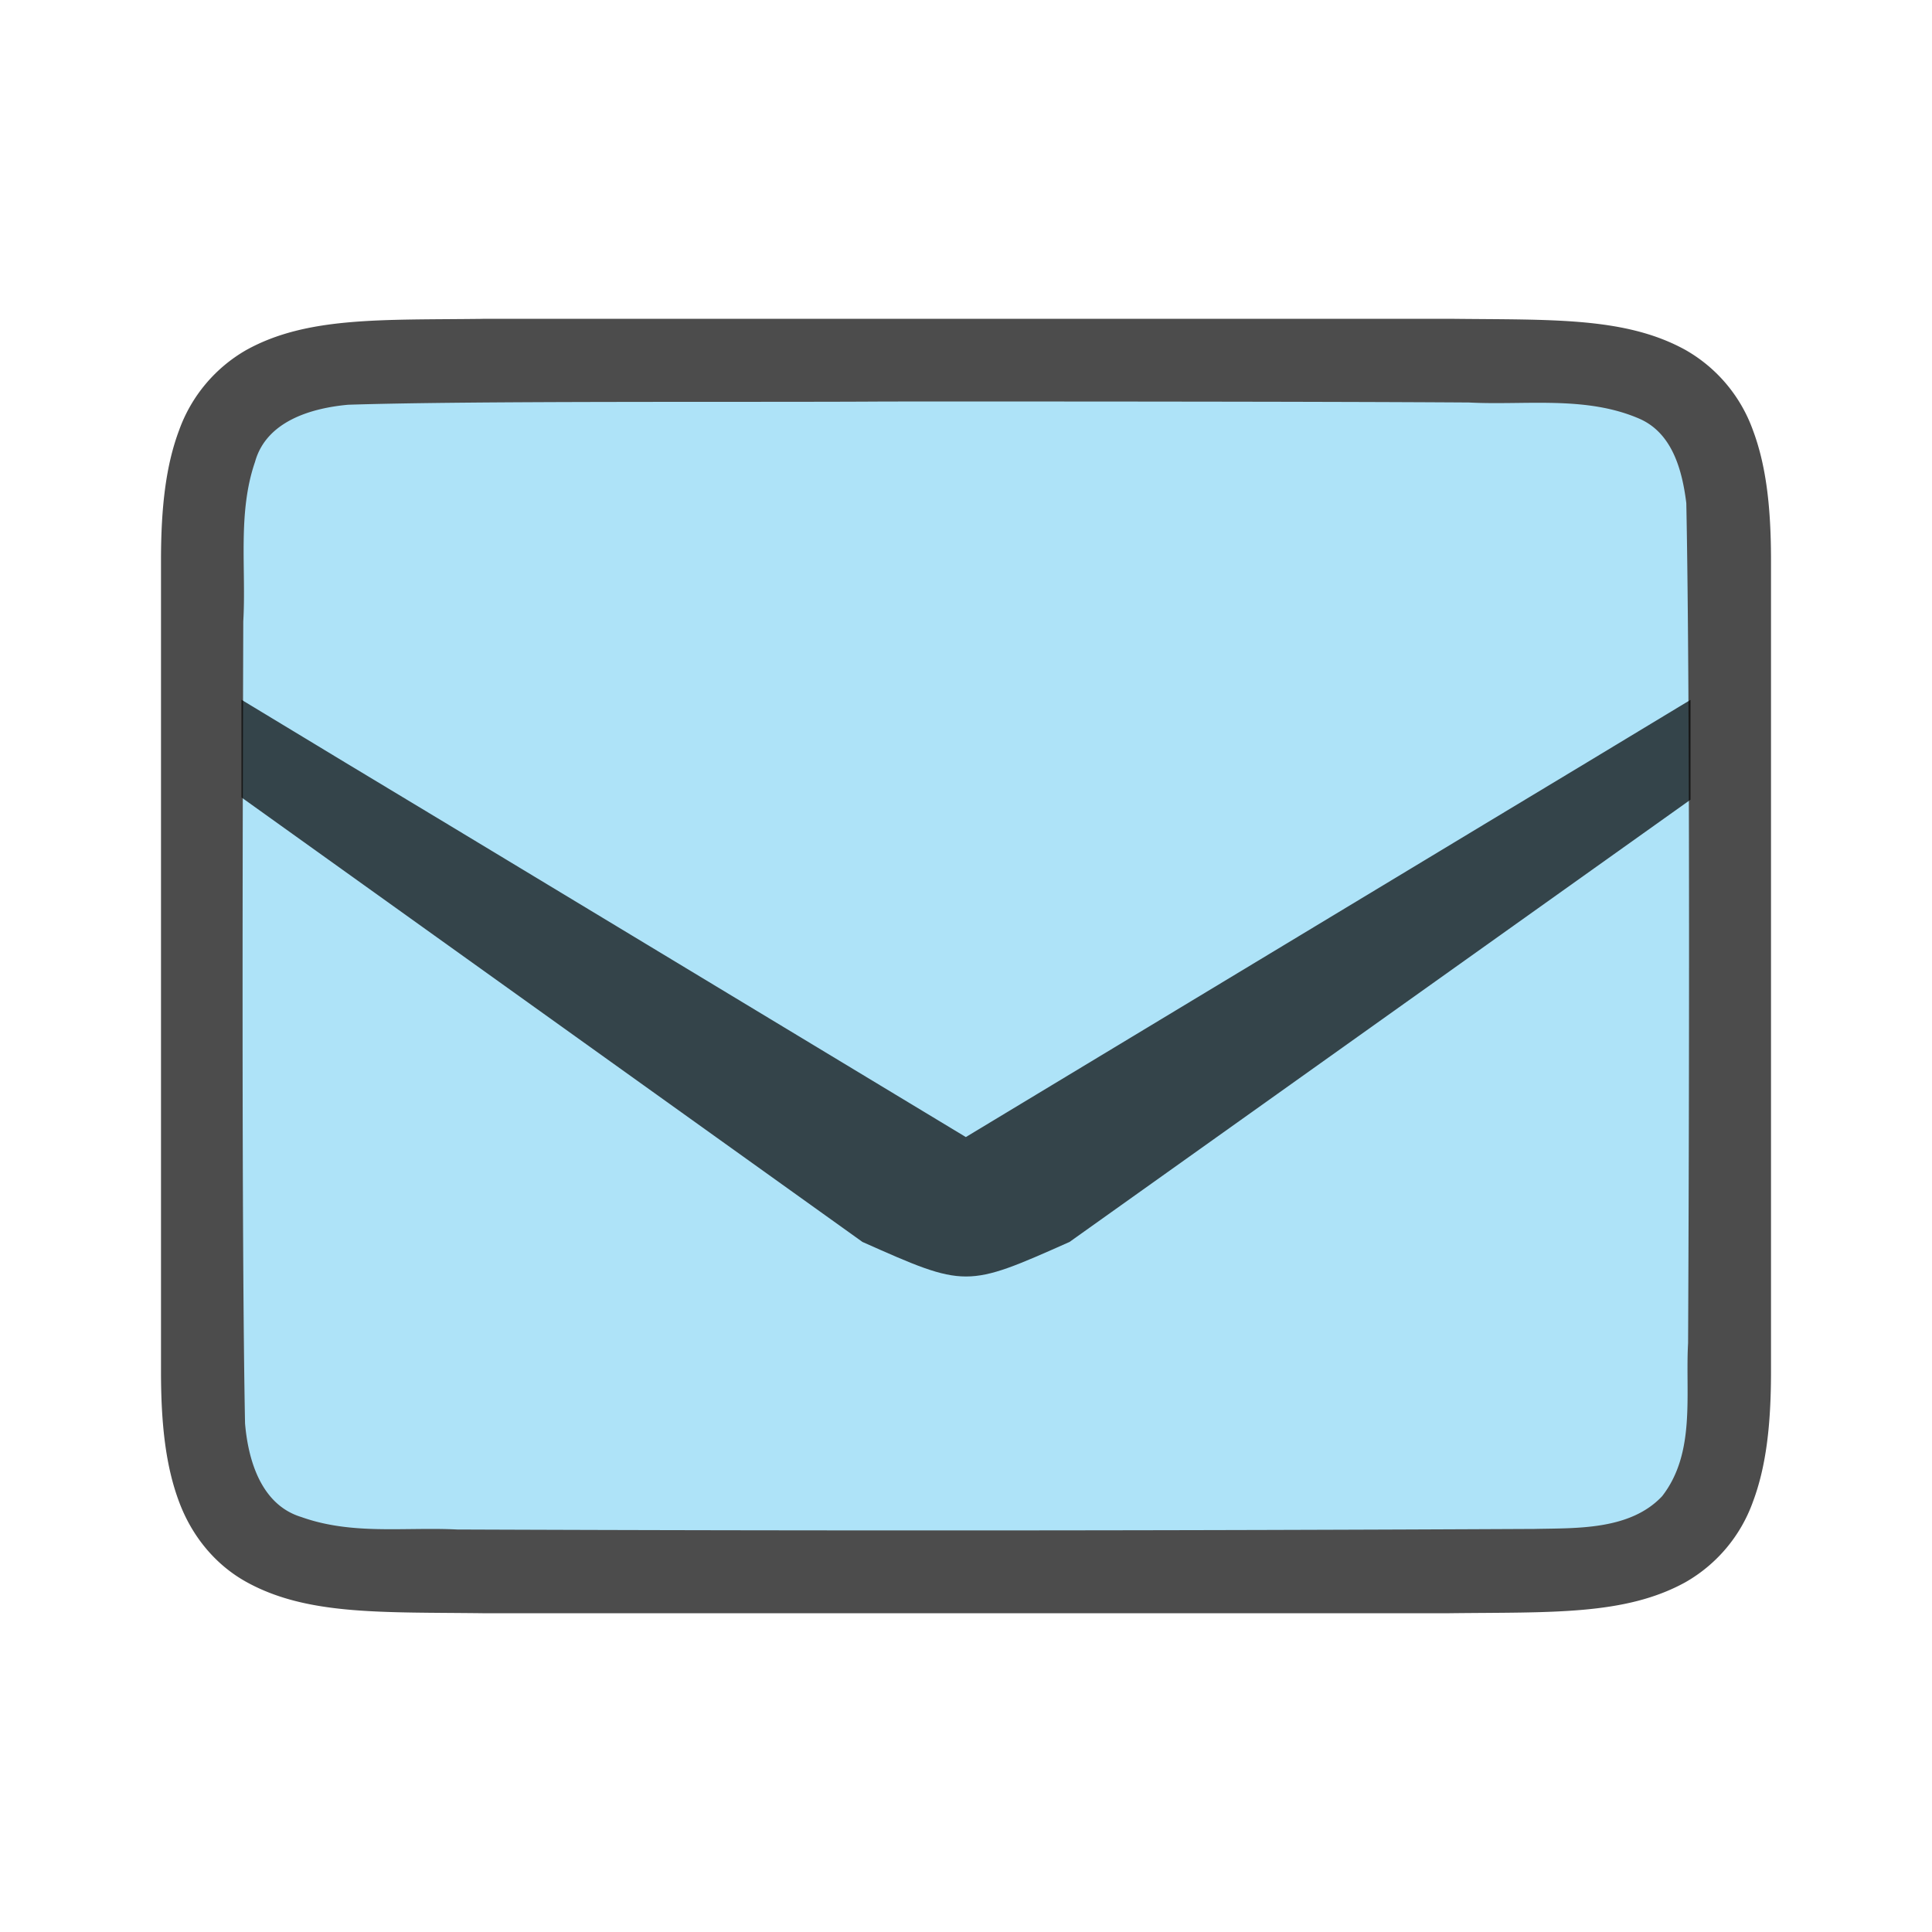 <svg xmlns="http://www.w3.org/2000/svg" viewBox="0 0 24 24"><path style="font-style:normal;font-variant:normal;font-weight:400;font-stretch:normal;font-size:15px;line-height:125%;font-family:Ubuntu;-inkscape-font-specification:Ubuntu;text-align:center;letter-spacing:0;word-spacing:0;writing-mode:lr-tb;text-anchor:middle;display:inline;opacity:.7;fill:#000;fill-opacity:1;stroke:none;stroke-width:1" d="M5.994 3.961c-1.258.015-2.179-.03-2.931.385a1.88 1.88 0 0 0-.838.998C2.06 5.783 2 6.304 2 6.961V17.04c0 .657.06 1.178.225 1.617.164.439.461.788.838.996.752.415 1.673.372 2.931.387h12.012c1.258-.015 2.179.03 2.931-.385a1.88 1.88 0 0 0 .838-.998c.165-.439.225-.96.225-1.617V6.96c0-.657-.06-1.178-.225-1.617a1.875 1.875 0 0 0-.838-.996c-.752-.415-1.673-.372-2.931-.387H5.998z"/><path style="opacity:1;vector-effect:none;fill:#aee3f8;fill-opacity:1;stroke:none;stroke-width:1;stroke-linecap:round;stroke-linejoin:bevel;stroke-miterlimit:4;stroke-dasharray:none;stroke-dashoffset:0;stroke-opacity:1" d="M10.983 4.988c-1.556.011-5.11-.011-6.66.04-.46.042-1.016.206-1.155.71-.219.634-.108 1.333-.146 1.981-.007 2.297-.023 7.673.022 9.963.039.462.202 1.012.699 1.163.632.226 1.284.123 1.936.155a1504.2 1504.2 0 0 0 13.383-.007c.512-.012 1.184.02 1.585-.406.421-.54.287-1.268.323-1.903.012-2.445.027-7.988-.022-10.434-.05-.402-.17-.863-.575-1.045-.669-.294-1.427-.168-2.126-.205-1.755-.012-5.51-.013-7.264-.012z"/><path style="font-style:normal;font-variant:normal;font-weight:400;font-stretch:normal;font-size:15px;line-height:125%;font-family:Ubuntu;-inkscape-font-specification:Ubuntu;text-align:center;letter-spacing:0;word-spacing:0;writing-mode:lr-tb;text-anchor:middle;display:inline;opacity:.7;fill:#000;fill-opacity:1;stroke:none;stroke-width:1.285" d="m18.429 10.245-6.431 3.88-6.427-3.88-1.283-.773L3 8.693v1.213l7.714 5.522C12 16 12 16 13.286 15.428L21 9.934v-1.24l-1.288.778z"/></svg>
